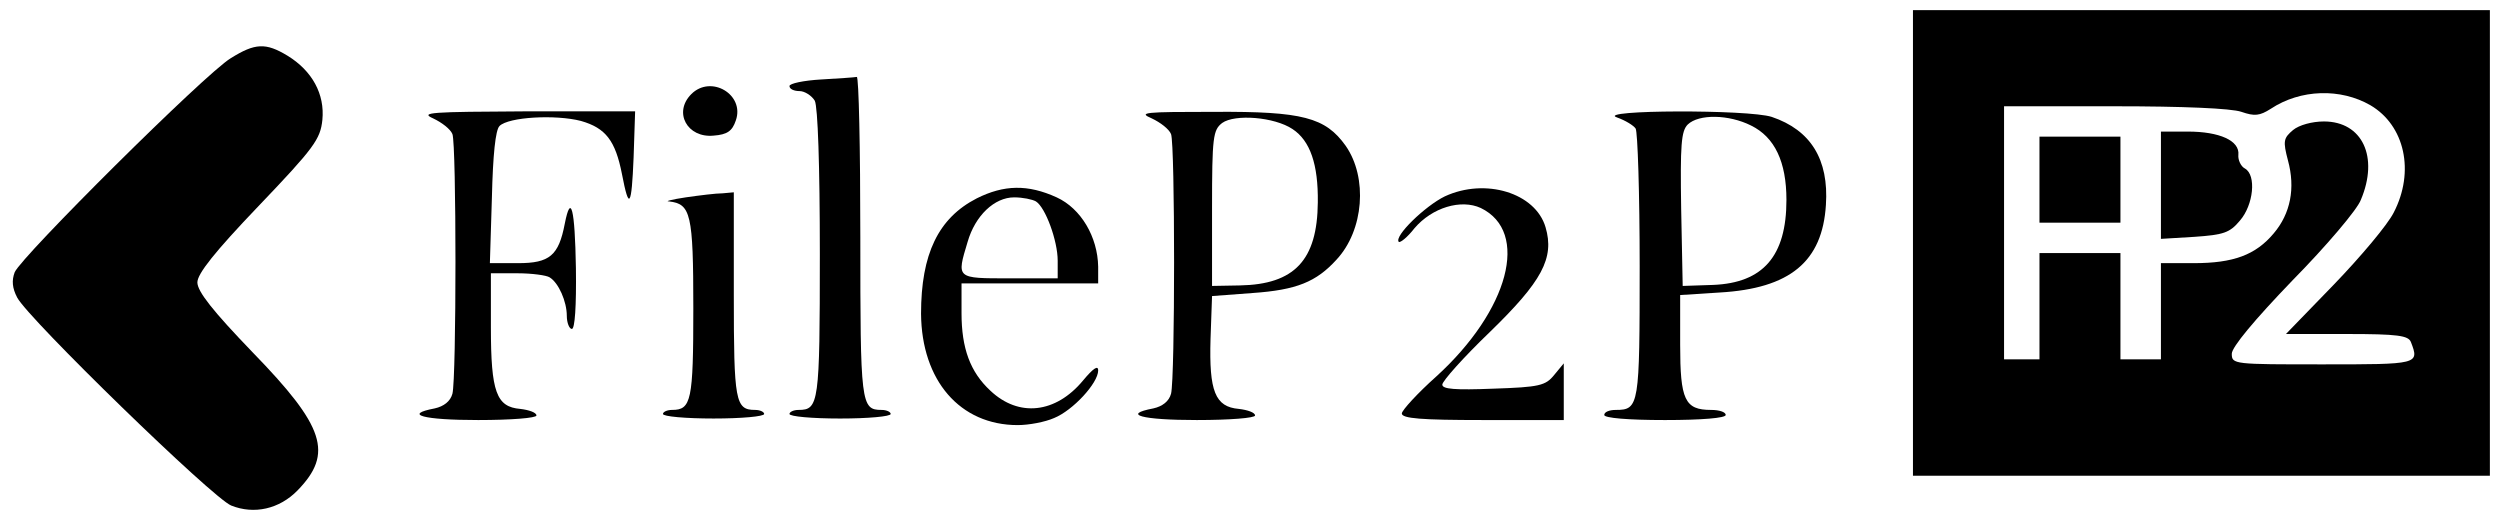 <svg
          version="1.0"
          xmlns="http://www.w3.org/2000/svg"
          width=" 197.6pt"
          height="40.8pt"
          viewBox="0 0 494 102"
          preserveAspectRatio="xMidYMid meet"
        >
          <g
            transform="translate(0,102) scale(0.1,-0.1)"
            fill="#000000"
            stroke="none"
          >
            <path
              d="M3780 540 l0 -460 570 0 570 0 0 460 0 460 -570 0 -570 0 0 -460z
m904 272 c68 -40 88 -131 46 -212 -12 -24 -65 -87 -118 -142 l-95 -98 120 0
c101 0 122 -3 127 -16 17 -44 15 -44 -174 -44 -176 0 -180 0 -180 21 0 13 44
66 120 145 67 68 128 140 135 159 36 85 3 155 -73 155 -23 0 -49 -7 -61 -17
-19 -16 -20 -22 -10 -60 15 -55 5 -105 -28 -144 -36 -43 -80 -59 -158 -59
l-65 0 0 -95 0 -95 -40 0 -40 0 0 105 0 105 -80 0 -80 0 0 -105 0 -105 -35 0
-35 0 0 250 0 250 219 0 c133 0 230 -4 250 -11 26 -9 36 -8 58 6 59 39 138 41
197 7z"
            />
            <path
              d="M4270 654 l0 -106 66 4 c58 4 70 8 90 32 27 31 33 90 10 103 -8 4
-14 17 -13 27 3 28 -37 46 -100 46 l-53 0 0 -106z"
            />
            <path d="M4030 665 l0 -85 80 0 80 0 0 85 0 85 -80 0 -80 0 0 -85z" />
            <path
              d="M456 905 c-50 -30 -414 -392 -427 -423 -6 -16 -5 -31 5 -50 22 -42
387 -397 423 -411 45 -18 95 -7 131 30 71 73 54 126 -89 273 -78 81 -109 120
-109 138 0 17 34 60 121 151 110 115 122 132 126 170 5 51 -20 97 -69 127 -43
26 -64 25 -112 -5z"
            />
            <path
              d="M1623 863 c-35 -2 -63 -8 -63 -13 0 -6 9 -10 20 -10 10 0 24 -9 30
-19 6 -12 10 -127 10 -303 0 -295 -2 -308 -42 -308 -10 0 -18 -4 -18 -8 0 -5
45 -9 100 -9 55 0 100 4 100 9 0 4 -8 8 -18 8 -41 0 -42 12 -42 342 0 175 -3
317 -7 316 -5 -1 -36 -3 -70 -5z"
            />
            <path
              d="M1366 834 c-36 -36 -8 -87 44 -82 27 2 37 9 44 30 18 51 -49 91 -88
52z"
            />
            <path
              d="M856 786 c17 -8 34 -21 38 -31 8 -21 8 -482 0 -513 -4 -15 -17 -25
-35 -29 -63 -12 -23 -23 86 -23 65 0 115 4 115 9 0 6 -15 11 -32 13 -47 4 -58
33 -58 161 l0 107 53 0 c28 0 57 -4 63 -8 18 -11 34 -48 34 -76 0 -14 5 -26
10 -26 6 0 9 45 8 120 -2 119 -10 149 -22 88 -12 -63 -30 -78 -92 -78 l-56 0
4 130 c2 84 7 133 15 141 18 18 111 23 161 10 49 -14 68 -39 81 -105 14 -73
19 -65 23 33 l3 91 -215 0 c-189 -1 -211 -2 -184 -14z"
            />
            <path
              d="M2276 786 c17 -8 34 -21 38 -31 8 -21 8 -482 0 -513 -4 -15 -17 -25
-35 -29 -63 -12 -23 -23 86 -23 65 0 115 4 115 9 0 6 -15 11 -32 13 -47 4 -59
35 -56 138 l3 85 80 6 c87 6 126 22 166 66 54 58 62 162 18 225 -40 56 -85 68
-259 67 -139 0 -152 -1 -124 -13z m278 -21 c35 -23 51 -70 50 -145 -1 -114
-46 -162 -154 -164 l-55 -1 0 153 c0 142 2 155 20 169 25 18 103 12 139 -12z"
            />
            <path
              d="M3195 788 c17 -6 33 -16 37 -22 4 -6 8 -128 8 -272 0 -275 -1 -284
-47 -284 -13 0 -23 -4 -23 -10 0 -6 47 -10 120 -10 73 0 120 4 120 10 0 6 -13
10 -29 10 -52 0 -61 20 -61 129 l0 98 78 5 c139 8 203 61 210 173 6 90 -30
148 -107 174 -46 15 -349 14 -306 -1z m265 -16 c47 -23 70 -72 70 -147 0 -111
-46 -164 -145 -168 l-60 -2 -3 152 c-2 127 0 154 13 167 22 21 81 20 125 -2z"
            />
            <path
              d="M1930 628 c-76 -39 -110 -110 -110 -228 1 -132 77 -220 191 -220 22
0 54 6 72 14 37 15 87 69 87 94 0 11 -10 4 -30 -20 -54 -65 -127 -73 -183 -20
-40 37 -57 84 -57 153 l0 59 135 0 135 0 0 33 c-1 59 -34 115 -82 137 -57 26
-104 25 -158 -2z m117 -6 c19 -12 43 -78 43 -117 l0 -35 -95 0 c-106 0 -105
-1 -83 72 15 52 53 88 92 88 17 0 36 -4 43 -8z"
            />
            <path
              d="M2855 632 c-39 -19 -101 -79 -91 -90 3 -2 17 9 31 27 35 41 92 58
131 40 97 -47 56 -202 -88 -333 -37 -33 -68 -67 -68 -73 0 -10 39 -13 160 -13
l160 0 0 56 0 56 -19 -23 c-17 -21 -29 -24 -120 -27 -76 -3 -101 -1 -101 8 0
7 42 54 94 104 103 100 128 146 110 207 -20 68 -119 98 -199 61z"
            />
            <path
              d="M1355 630 c-27 -4 -42 -8 -33 -8 43 -5 48 -24 48 -211 0 -183 -4
-201 -42 -201 -10 0 -18 -4 -18 -8 0 -5 45 -9 100 -9 55 0 100 4 100 9 0 4 -8
8 -18 8 -39 0 -42 17 -42 227 l0 203 -22 -2 c-13 0 -45 -4 -73 -8z"
            />
          </g>
        </svg>